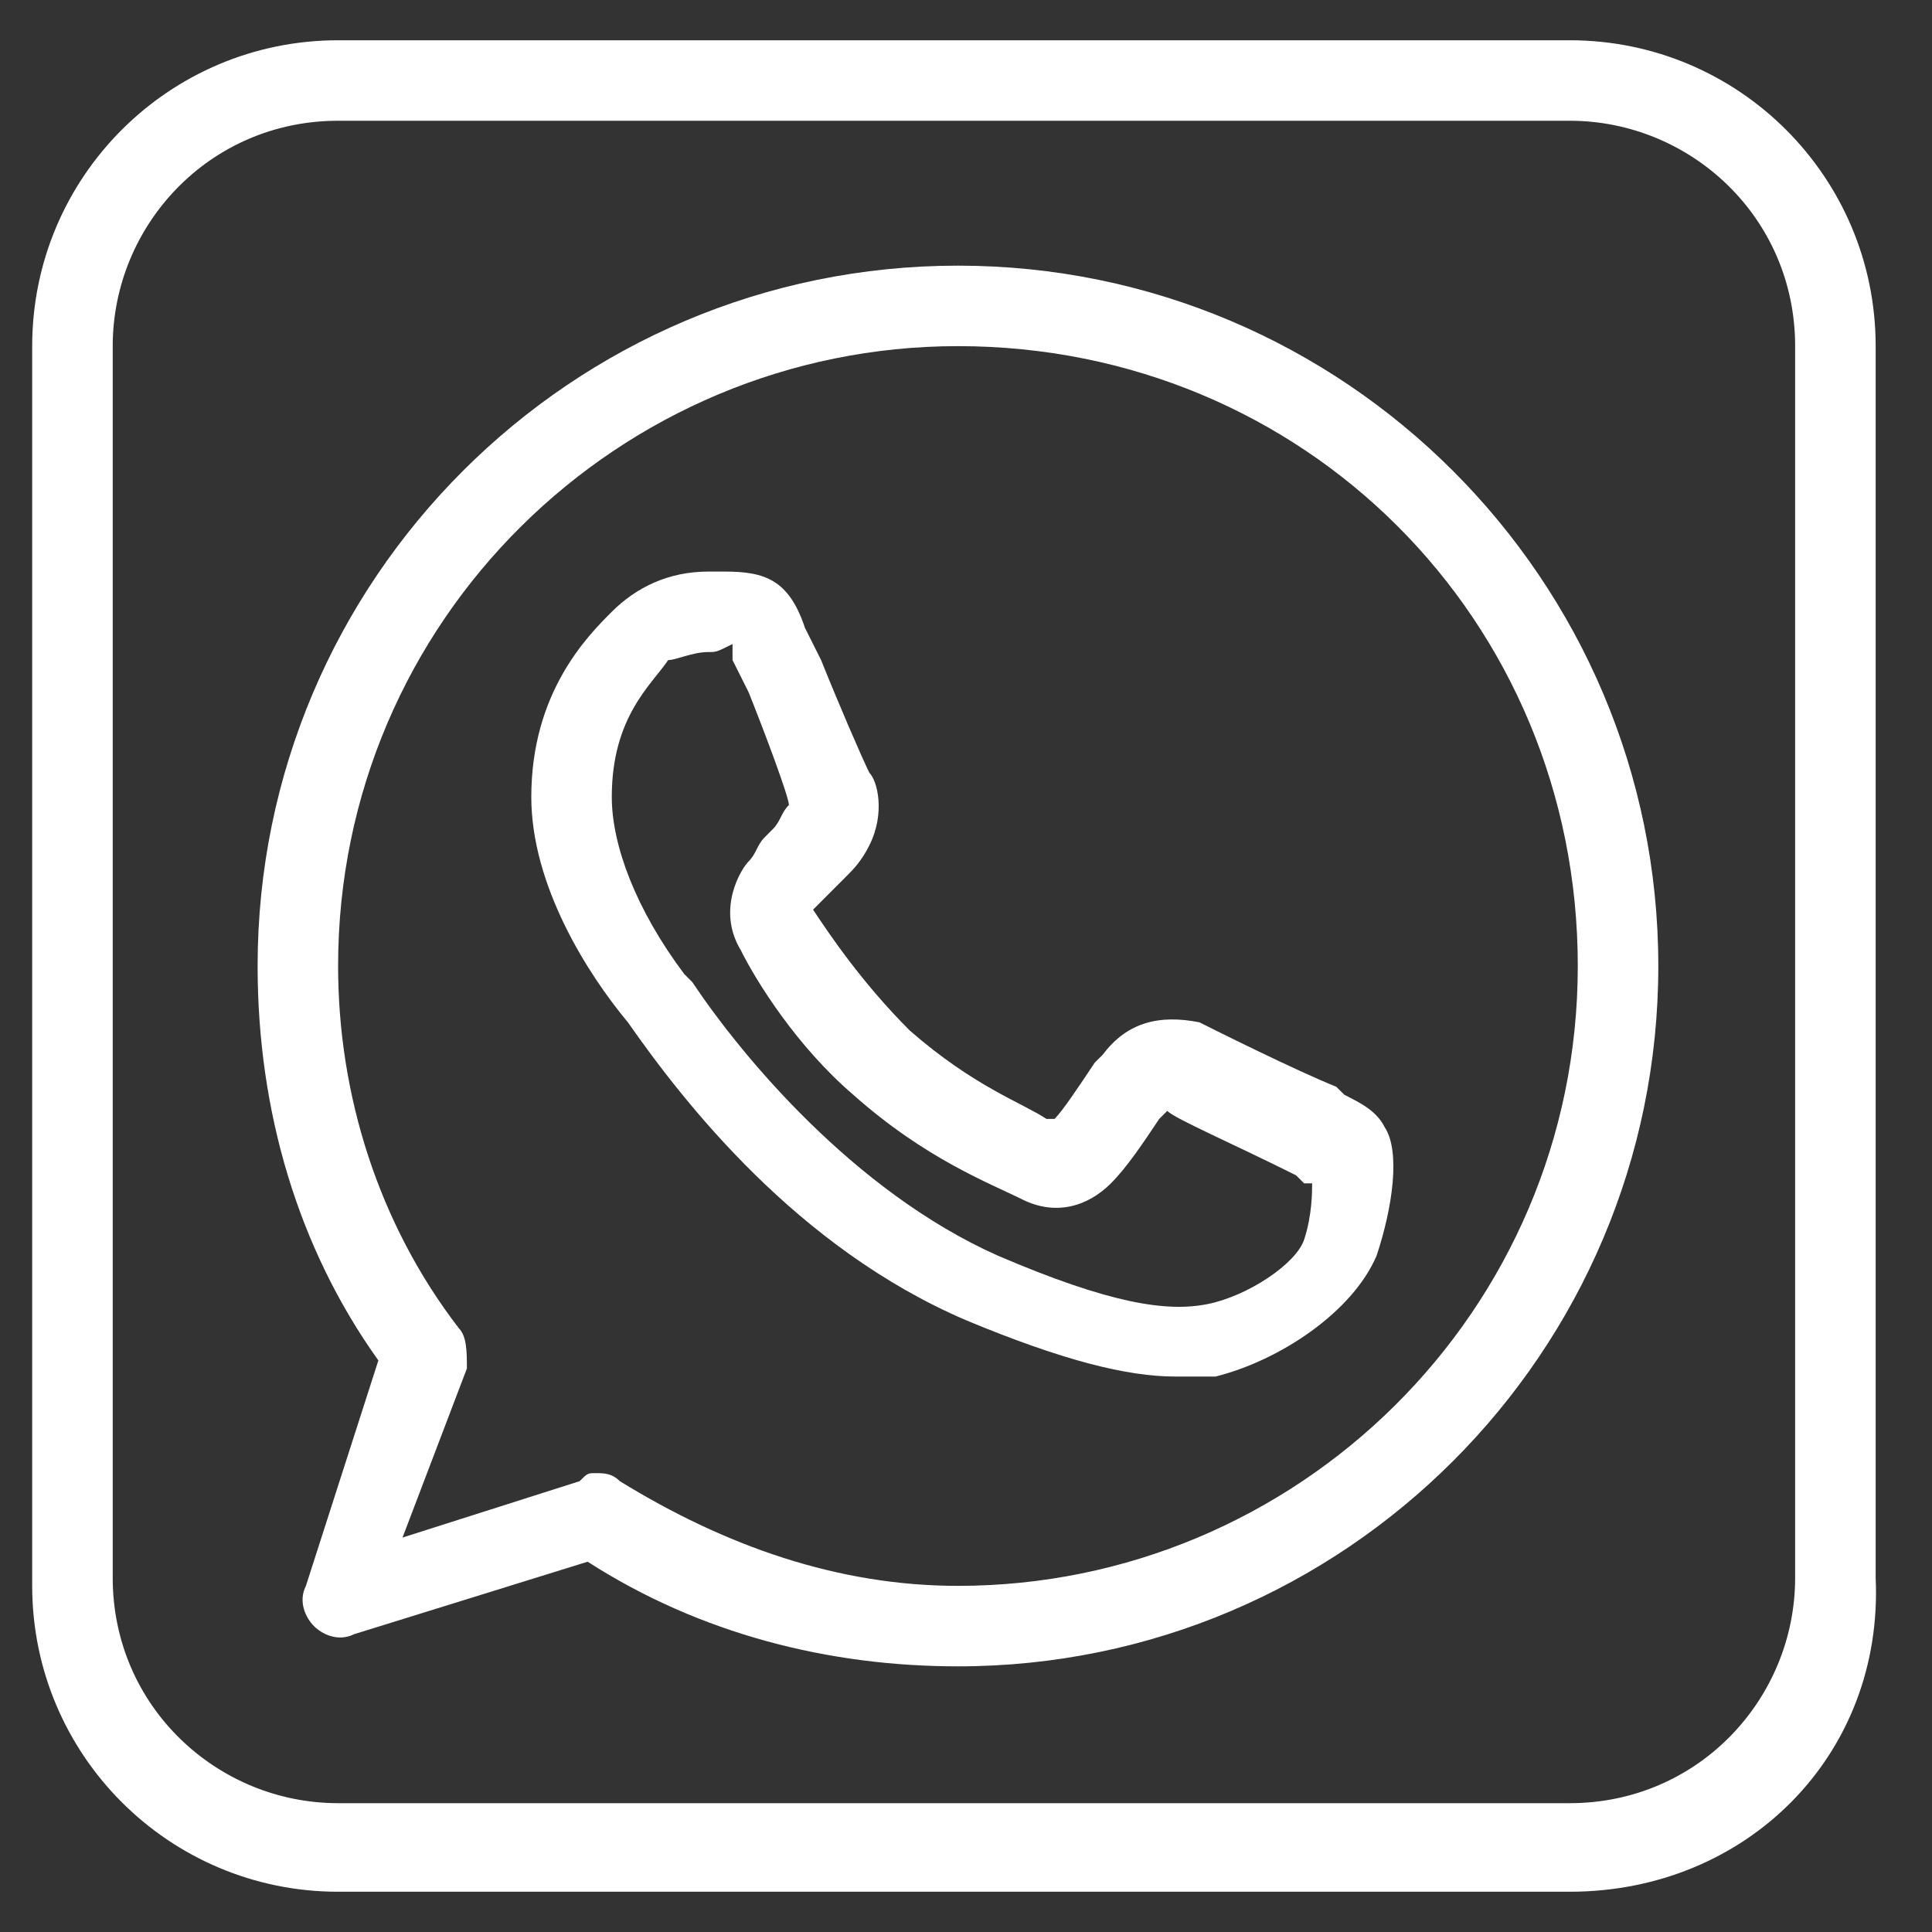 <svg width="50" height="50" viewBox="0 0 50 50" fill="none" xmlns="http://www.w3.org/2000/svg">
<rect x="0" y="0" width="50" height="50" fill="#333333" stroke="none"/>
<path d="M40.625 48.958H8.75C4.375 48.958 0.833 45.416 0.833 41.041V8.958C0.833 4.583 4.375 1.042 8.75 1.042H40.625C45 1.042 48.542 4.583 48.542 8.958V40.833C48.75 45.416 45.208 48.958 40.625 48.958ZM8.75 3.125C5.417 3.125 2.917 5.833 2.917 8.958V40.833C2.917 44.166 5.625 46.666 8.75 46.666H40.625C43.958 46.666 46.458 43.958 46.458 40.833V8.958C46.458 5.625 43.75 3.125 40.625 3.125H8.75Z" fill="white"/>
<path d="M24.792 43.125C21.458 43.125 18.125 42.292 15.208 40.417L9.167 42.292C8.75 42.5 8.333 42.292 8.125 42.083C7.917 41.875 7.708 41.458 7.917 41.042L9.792 35.208C7.708 32.292 6.667 28.75 6.667 25C6.667 15 14.792 6.875 24.792 6.875C34.792 6.875 42.917 15 42.917 25C42.917 35 34.792 43.125 24.792 43.125ZM15.417 38.125C15.625 38.125 15.833 38.125 16.042 38.333C18.75 40 21.667 41.042 24.792 41.042C33.542 41.042 40.833 33.958 40.833 25C40.833 16.042 33.75 8.958 24.792 8.958C16.042 8.958 8.75 16.042 8.75 25C8.75 28.333 9.792 31.667 11.875 34.375C12.083 34.583 12.083 35 12.083 35.417L10.417 39.792L15 38.333C15.208 38.125 15.208 38.125 15.417 38.125ZM30.417 35.625C29.167 35.625 27.5 35.208 25 34.167C20.625 32.292 17.708 28.542 16.25 26.458C15.208 25.208 13.75 22.917 13.75 20.625C13.75 17.917 15.208 16.458 15.833 15.833C16.458 15.208 17.292 14.792 18.333 14.792C18.542 14.792 18.75 14.792 18.75 14.792C19.792 14.792 20.417 15 20.833 16.25L21.25 17.083C21.667 18.125 22.292 19.583 22.5 20C22.708 20.208 22.917 21.042 22.5 21.875C22.292 22.292 22.083 22.5 21.875 22.708C21.667 22.917 21.667 22.917 21.458 23.125C21.25 23.333 21.25 23.333 21.042 23.542C21.458 24.167 22.292 25.417 23.542 26.667C25.208 28.125 26.458 28.542 27.083 28.958H27.292C27.5 28.75 27.917 28.125 28.333 27.5L28.542 27.292C29.167 26.458 30 26.25 31.042 26.458C31.458 26.667 33.542 27.708 34.583 28.125L34.792 28.333C35.208 28.542 35.625 28.75 35.833 29.167C36.25 29.792 36.042 31.25 35.625 32.5C35 33.958 33.125 35.208 31.458 35.625C31.25 35.625 30.833 35.625 30.417 35.625ZM18.333 16.875C17.917 16.875 17.5 17.083 17.292 17.083C16.875 17.708 15.833 18.542 15.833 20.625C15.833 21.875 16.458 23.542 17.708 25.208L17.917 25.417C19.167 27.292 22.083 30.833 25.833 32.5C28.75 33.75 30.208 33.958 31.25 33.75C32.292 33.542 33.542 32.708 33.75 32.083C33.958 31.458 33.958 30.833 33.958 30.625C33.958 30.625 33.958 30.625 33.75 30.625L33.542 30.417C31.875 29.583 30.417 28.958 30.208 28.75L30 28.958C29.583 29.583 29.167 30.208 28.75 30.625C28.125 31.25 27.292 31.458 26.458 31.042C25.625 30.625 23.958 30 22.083 28.333C20.625 27.083 19.583 25.417 19.167 24.583C18.542 23.542 19.167 22.5 19.375 22.292C19.583 22.083 19.583 21.875 19.792 21.667L20 21.458C20.208 21.25 20.208 21.042 20.417 20.833C20.417 20.625 19.792 18.958 19.375 17.917L18.958 17.083C18.958 16.875 18.958 16.667 18.958 16.667C18.542 16.875 18.542 16.875 18.333 16.875Z" fill="white"/>
</svg>

